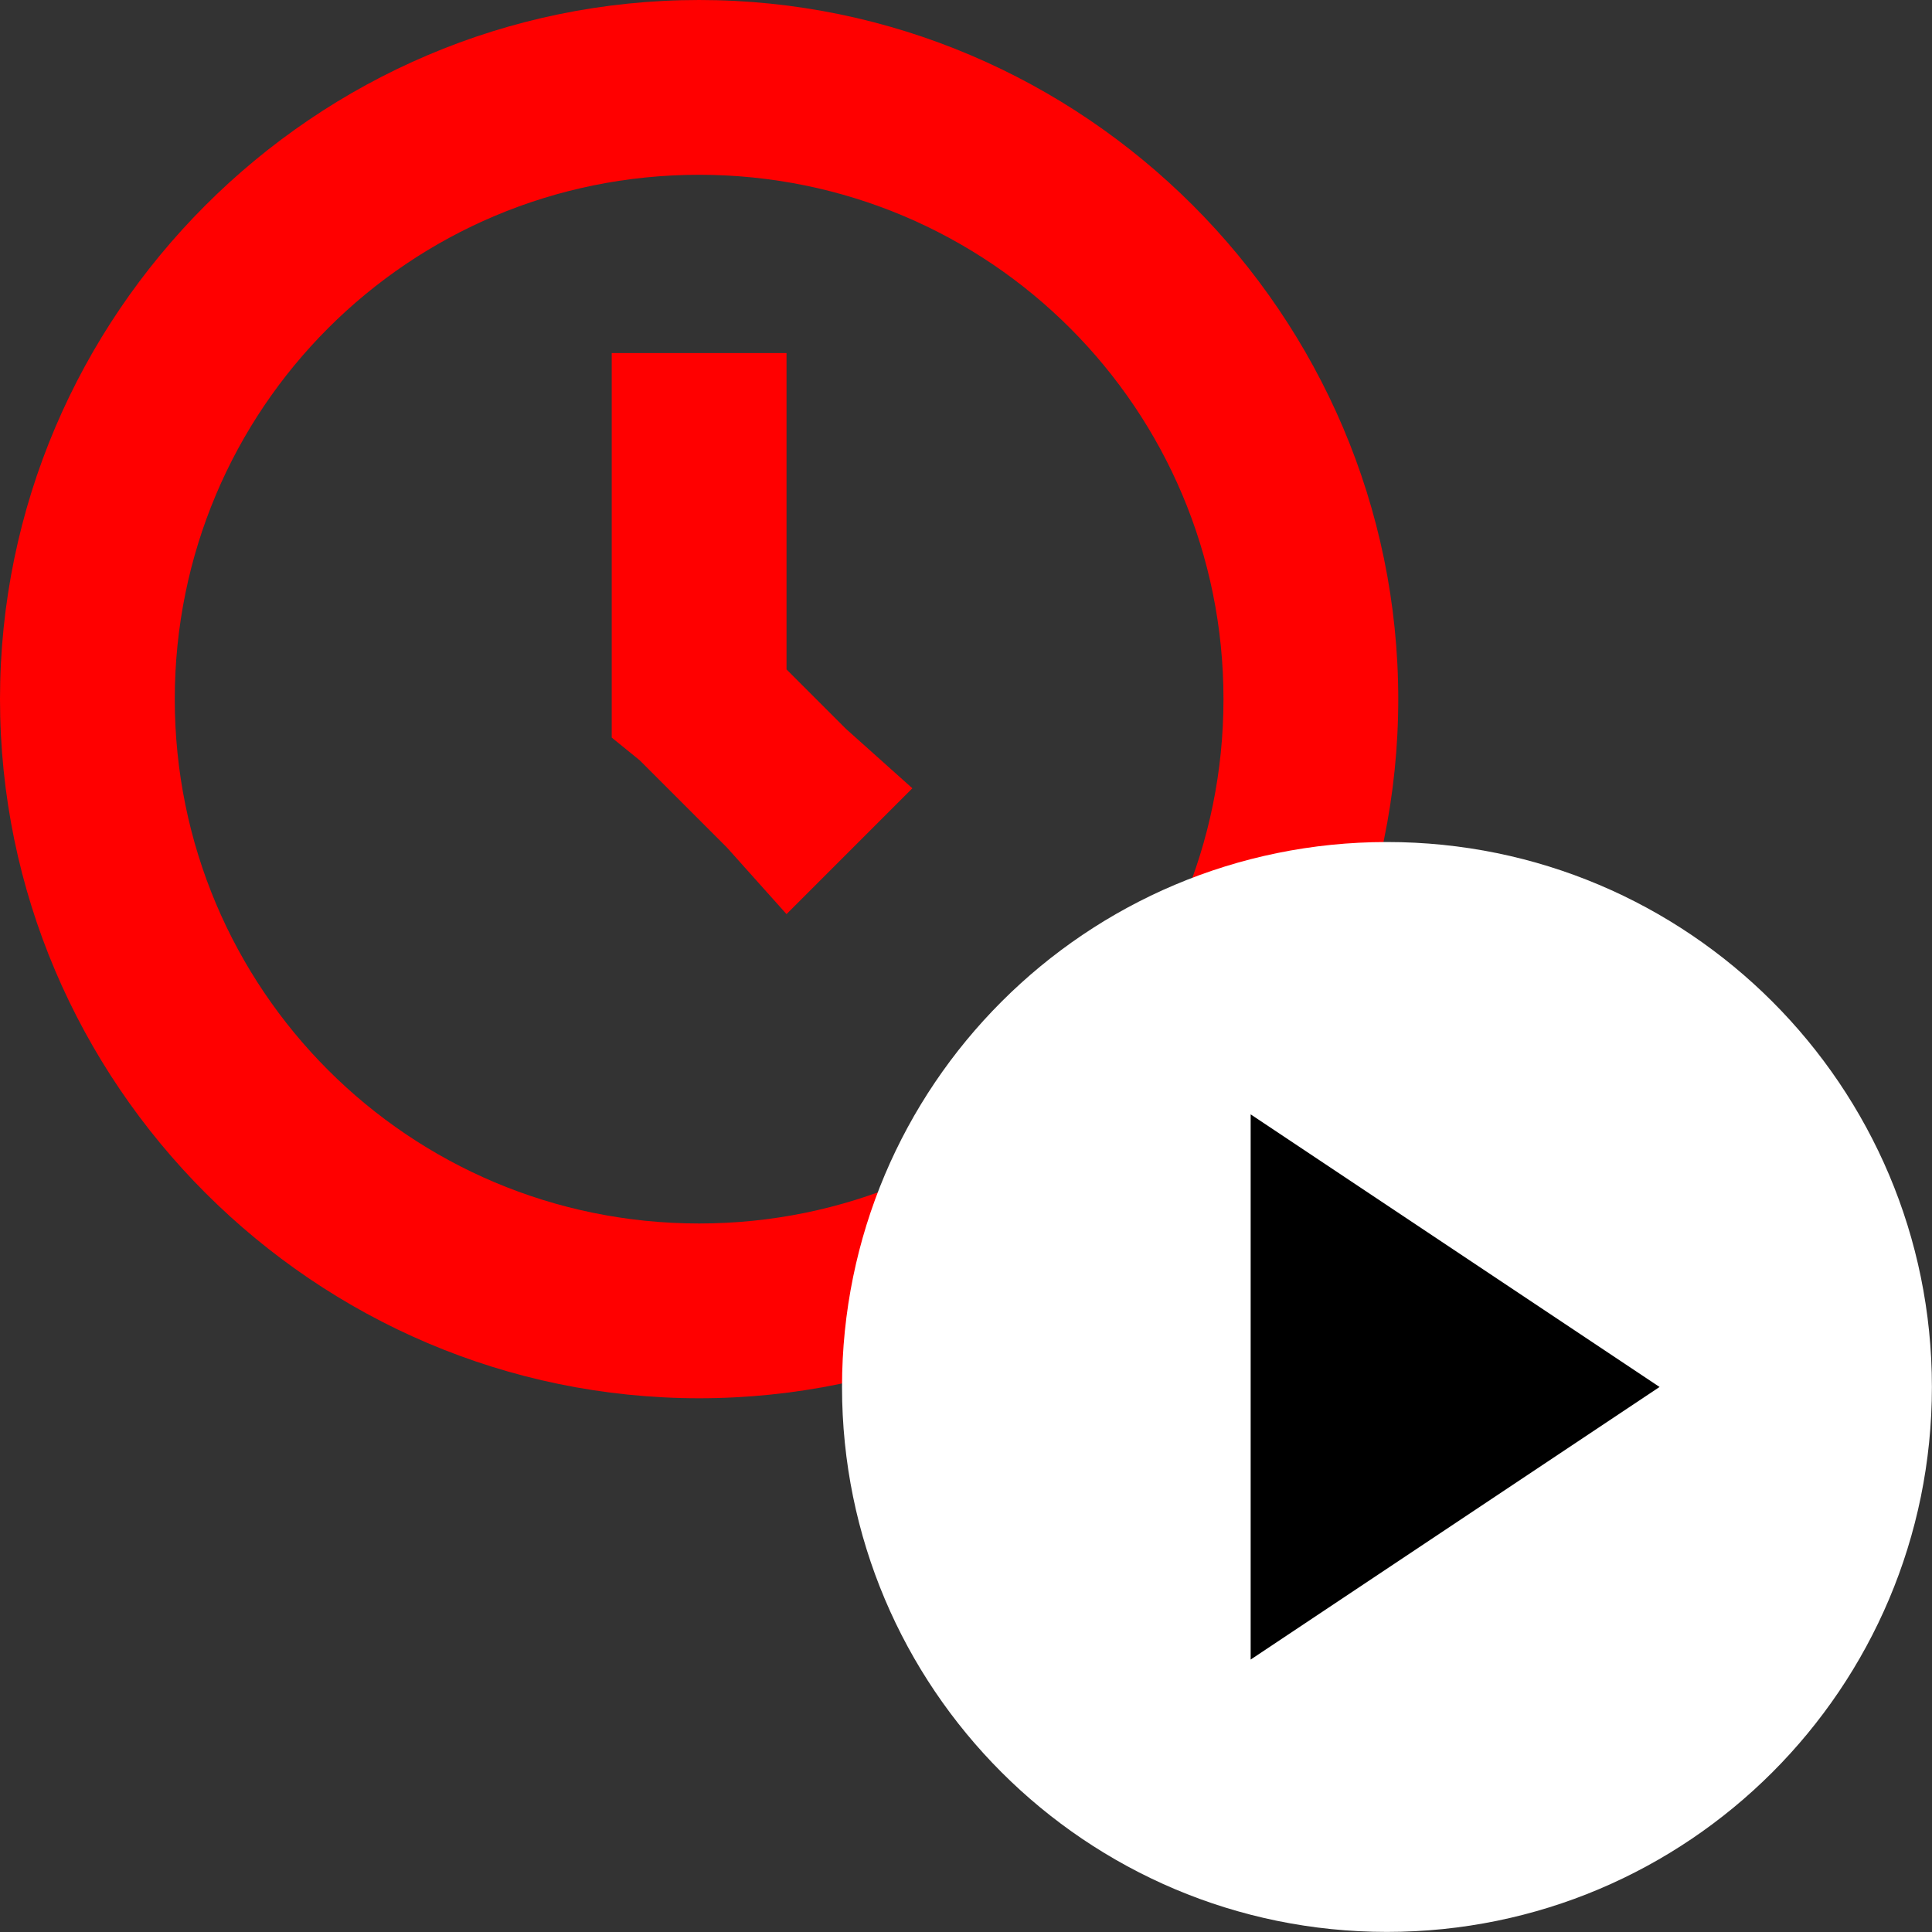 <?xml version="1.0" encoding="UTF-8" standalone="no"?>
<svg
   xmlns:dc="http://purl.org/dc/elements/1.1/"
   xmlns:cc="http://creativecommons.org/ns#"
   xmlns:rdf="http://www.w3.org/1999/02/22-rdf-syntax-ns#"
   xmlns:svg="http://www.w3.org/2000/svg"
   xmlns="http://www.w3.org/2000/svg"
   xmlns:sodipodi="http://sodipodi.sourceforge.net/DTD/sodipodi-0.dtd"
   xmlns:inkscape="http://www.inkscape.org/namespaces/inkscape"
   width="256"
   height="256"
   viewBox="0 0 256 256"
   id="svg2"
   version="1.1"
   inkscape:version="0.91 r13725"
   sodipodi:docname="clock_red_play.svg">
  <rect x="0" y="0" width="256" height="256" fill="#333333" stroke="none"/>
  <defs
     id="defs8" />
  <sodipodi:namedview
     pagecolor="#ffffff"
     bordercolor="#666666"
     borderopacity="1"
     objecttolerance="10"
     gridtolerance="10"
     guidetolerance="10"
     inkscape:pageopacity="0"
     inkscape:pageshadow="2"
     inkscape:window-width="1301"
     inkscape:window-height="744"
     id="namedview6"
     showgrid="false"
     inkscape:zoom="1.8101934"
     inkscape:cx="169.18701"
     inkscape:cy="87.655769"
     inkscape:window-x="65"
     inkscape:window-y="24"
     inkscape:window-maximized="1"
     inkscape:current-layer="svg2"
     fit-margin-top="0"
     fit-margin-left="0"
     fit-margin-right="0"
     fit-margin-bottom="0" />
  <path
     d="M 92.638,0 C 41.687,0 0,41.687 0,92.638 c 0,50.951 41.687,92.638 92.638,92.638 50.951,0 92.638,-41.687 92.638,-92.638 C 185.276,41.687 143.589,0 92.638,0 Z m 0,23.16 c 38.445,0 69.479,31.034 69.479,69.479 0,38.445 -31.034,69.479 -69.479,69.479 -38.445,0 -69.479,-31.034 -69.479,-69.479 0,-38.445 31.034,-69.479 69.479,-69.479 z m -11.58,23.16 0,51.414 3.706,3.011 11.58,11.58 7.874,8.801 16.675,-16.675 -8.801,-7.874 -7.874,-7.874 0,-41.919 -23.16,0 z"
     id="path4"
     style="fill:#ff0000;fill-opacity:1"
     inkscape:connector-curvature="0" />
  <g
     id="g4821"
     transform="matrix(35.553,0,0,35.553,-29.538,-29.538)">
    <rect
       y="4.881"
       x="4.984"
       height="2.324"
       width="2.307"
       id="rect4158"
       style="fill:#000000;fill-opacity:1" />
    <path
       inkscape:connector-curvature="0"
       style="fill:#ffffff"
       id="path4-4"
       d="M 6,3.969 C 4.878,3.969 3.969,4.878 3.969,6 3.969,7.122 4.878,8.031 6,8.031 7.122,8.031 8.031,7.122 8.031,6 8.031,4.878 7.122,3.969 6,3.969 Z M 5.492,4.984 7.016,6 5.492,7.016 l 0,-2.031 z" />
  </g>
</svg>
